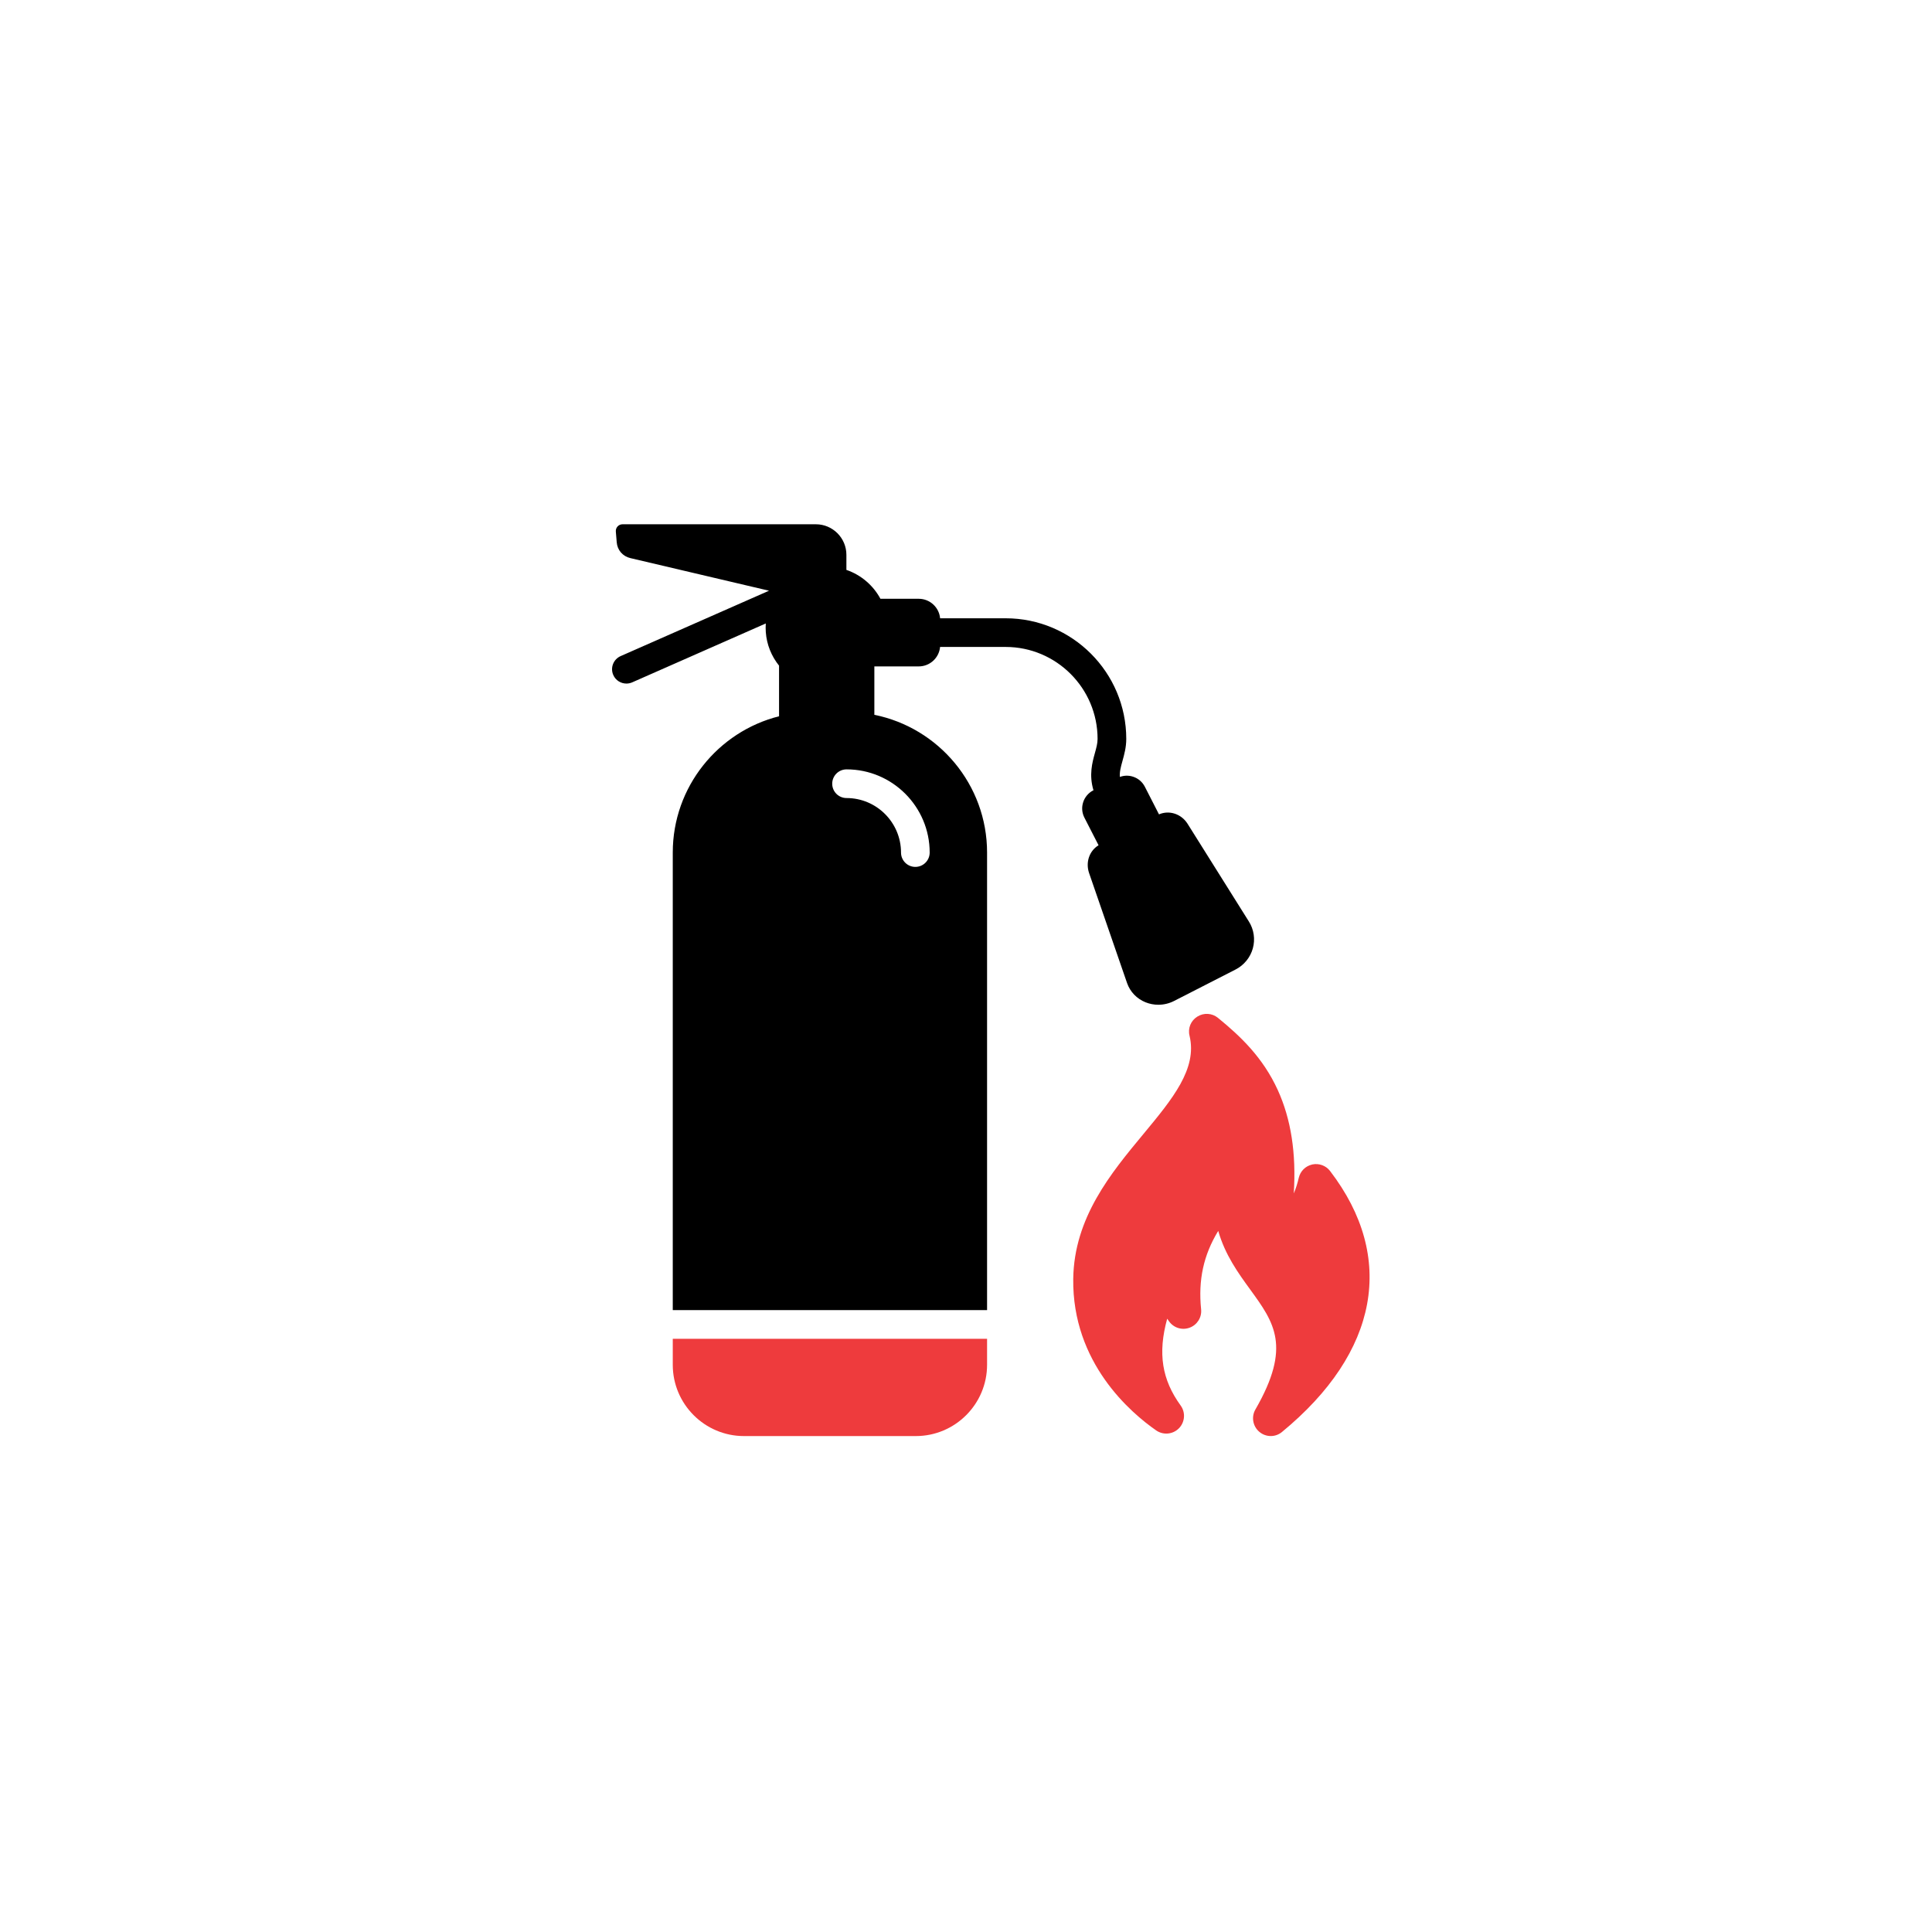 <svg width="85" height="85" viewBox="0 0 85 85" fill="none" xmlns="http://www.w3.org/2000/svg">
<g clip-path="url(#clip0_1_667)">
<path d="M48.17 33.134C48.054 33.554 47.906 34.094 48.108 34.768L48.102 34.771C47.892 34.877 47.729 35.066 47.656 35.291C47.581 35.52 47.601 35.762 47.709 35.972L48.332 37.188C47.927 37.432 47.752 37.937 47.917 38.416L49.586 43.25C49.719 43.634 50.015 43.942 50.398 44.096C50.579 44.169 50.77 44.205 50.961 44.205C51.199 44.205 51.437 44.149 51.655 44.038L54.357 42.656C54.731 42.465 55.009 42.125 55.12 41.723C55.23 41.325 55.167 40.895 54.947 40.545L52.244 36.236C51.966 35.802 51.436 35.635 50.991 35.829L50.367 34.61C50.259 34.401 50.076 34.245 49.852 34.172C49.659 34.108 49.456 34.113 49.27 34.182C49.252 33.956 49.31 33.745 49.386 33.472C49.463 33.193 49.551 32.878 49.551 32.509C49.551 29.582 47.17 27.202 44.244 27.202H41.361C41.317 26.722 40.912 26.344 40.421 26.344H38.736C38.417 25.753 37.883 25.293 37.238 25.073V24.409C37.238 23.669 36.634 23.066 35.897 23.066H27.389C27.217 23.066 27.081 23.211 27.094 23.384L27.133 23.858C27.16 24.2 27.396 24.475 27.732 24.554L33.834 25.989L27.305 28.866C26.986 29.007 26.841 29.379 26.982 29.698C27.086 29.934 27.317 30.074 27.559 30.074C27.645 30.074 27.731 30.057 27.814 30.021L33.691 27.43C33.683 27.555 33.683 27.682 33.692 27.811C33.732 28.365 33.945 28.875 34.275 29.286V31.513C31.592 32.188 29.599 34.62 29.599 37.509V57.64H43.427V37.509C43.427 34.519 41.293 32.018 38.468 31.449V29.319H40.421C40.912 29.319 41.316 28.942 41.36 28.463H44.244C46.474 28.463 48.289 30.278 48.289 32.509C48.289 32.706 48.234 32.905 48.17 33.134ZM40.902 37.509C40.902 37.857 40.62 38.14 40.271 38.14C39.923 38.14 39.641 37.857 39.641 37.509C39.641 36.187 38.566 35.111 37.245 35.111C36.896 35.111 36.614 34.829 36.614 34.48C36.614 34.132 36.896 33.849 37.245 33.849C39.261 33.849 40.902 35.491 40.902 37.509Z" fill="black"/>
<path d="M29.599 60.045C29.599 61.774 31.004 63.181 32.732 63.181H40.292C42.021 63.181 43.427 61.774 43.427 60.045V58.902H29.599V60.045Z" fill="#EE3B3D"/>
<path d="M58.518 51.52L58.51 51.509C58.327 51.279 58.033 51.173 57.744 51.23L57.721 51.236C57.432 51.305 57.21 51.526 57.14 51.82C57.083 52.068 57.01 52.297 56.921 52.506C57.033 50.737 56.8 49.24 56.219 47.962C55.562 46.518 54.564 45.58 53.584 44.781C53.328 44.571 52.966 44.548 52.683 44.723C52.391 44.901 52.252 45.24 52.335 45.57C52.684 47.023 51.582 48.352 50.306 49.891C48.876 51.615 47.255 53.57 47.218 56.265C47.17 59.962 49.754 62.16 50.868 62.933C51.178 63.148 51.597 63.11 51.864 62.843L51.874 62.833C52.136 62.559 52.164 62.139 51.943 61.836C51.122 60.701 50.93 59.545 51.352 58.017C51.379 58.057 51.406 58.097 51.434 58.135C51.639 58.424 52.012 58.537 52.343 58.411C52.673 58.288 52.879 57.959 52.844 57.605C52.713 56.317 52.948 55.218 53.597 54.155C53.901 55.215 54.478 56.011 55.004 56.734C56.062 58.19 56.827 59.242 55.236 62.005C55.043 62.331 55.117 62.754 55.407 62.996C55.553 63.119 55.731 63.18 55.909 63.18C56.084 63.18 56.258 63.121 56.401 63.002C60.657 59.502 61.429 55.317 58.518 51.52Z" fill="#EE3B3D"/>
</g>
<defs>
<clipPath id="clip0_1_667">
<rect width="40" height="40" fill="white" transform="translate(23.445 23.066) scale(1.003)"/>
</clipPath>
</defs>
</svg>
